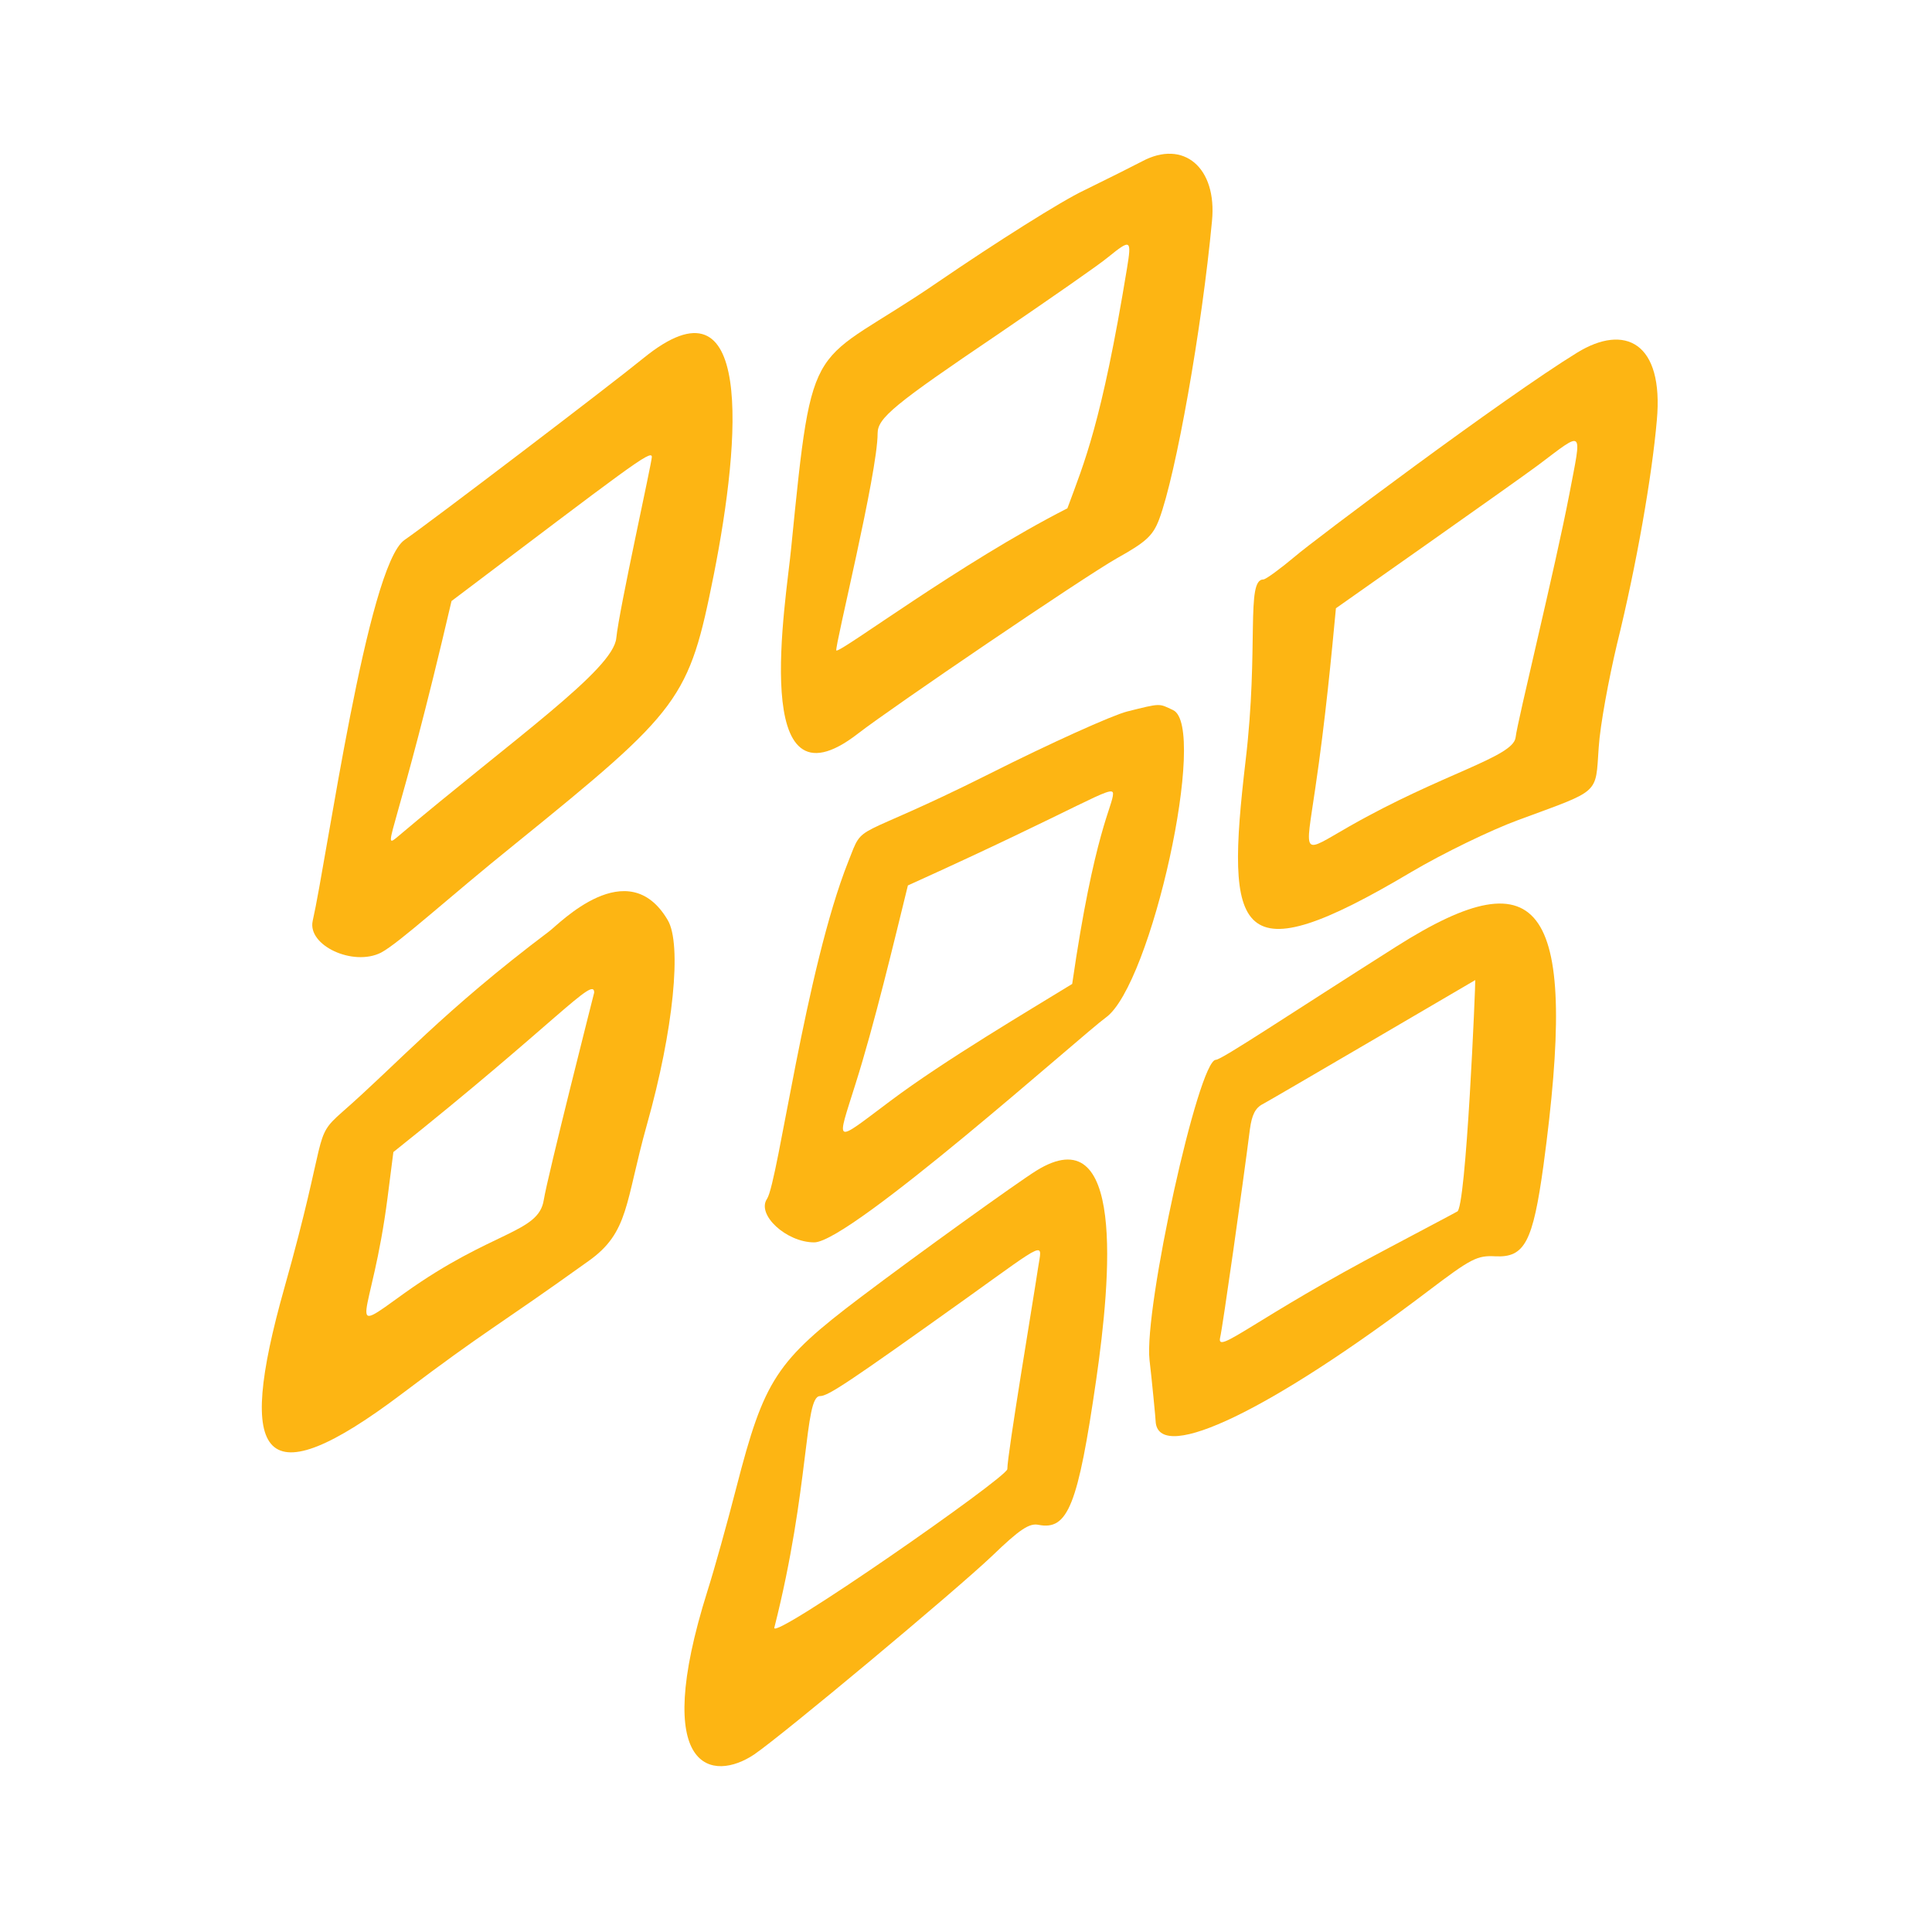 <svg width="118" height="118" viewBox="0 0 118 118" fill="none" xmlns="http://www.w3.org/2000/svg">
<path d="M52.399 44.808C54.483 43.194 66.102 35.301 68.214 34.098C70.004 33.1 70.415 32.719 70.796 31.722C71.823 28.993 73.407 20.073 74.024 13.501C74.346 10.244 72.293 8.484 69.74 9.863C69.182 10.156 67.598 10.948 66.219 11.623C64.84 12.269 60.849 14.792 57.329 17.198C49.436 22.626 49.671 19.927 48.321 33.482C48.028 36.622 45.71 50.001 52.399 44.808ZM53.602 26.47C53.602 25.531 54.6 24.709 60.938 20.425C64.077 18.284 67.129 16.171 67.686 15.701C69.065 14.586 69.124 14.616 68.83 16.406C67.275 25.883 66.219 28.259 65.192 31.047C58.678 34.362 51.343 39.878 51.079 39.732C50.962 39.556 53.602 28.905 53.602 26.47Z" fill="#FDB513"/>
<path d="M49.729 75.88C51.93 75.88 66.19 63.117 67.539 62.149C70.327 60.154 73.789 44.368 71.647 43.37C70.767 42.96 70.943 42.93 68.83 43.459C67.921 43.693 64.136 45.395 60.41 47.273C51.93 51.527 52.81 50.09 51.813 52.613C49.201 59.185 47.529 72.124 46.854 73.21C46.179 74.178 48.028 75.88 49.729 75.88ZM52.253 66.198C53.397 62.589 54.6 57.542 55.451 54.08C66.16 49.239 67.98 47.859 67.98 48.475C67.98 49.209 66.835 50.764 65.486 60.095C62.962 61.65 57.681 64.76 54.365 67.254C50.874 69.865 51.079 69.953 52.253 66.198Z" fill="#FDB513"/>
<path d="M40.78 56.192C38.345 52.055 34.149 56.427 33.562 56.867C27.019 61.797 24.32 64.936 20.858 67.958C19.068 69.543 20.066 69.103 17.366 78.668C14.373 89.289 16.046 91.549 24.555 85.123C29.836 81.132 30.129 81.191 35.939 77.024C38.433 75.264 38.169 73.474 39.519 68.662C41.132 62.941 41.66 57.659 40.78 56.192ZM33.21 73.298C32.888 75.323 30.071 75.147 24.731 78.961C20.858 81.749 22.706 80.692 23.674 73.122L24.026 70.364C34.002 62.413 36.291 59.567 36.291 60.623C36.291 60.623 33.445 71.831 33.21 73.298Z" fill="#FDB513"/>
<path d="M96.323 21.541C91.834 24.299 80.185 33.042 79.1 33.981C78.19 34.744 77.31 35.39 77.163 35.39C76.078 35.39 76.899 39.527 76.078 46.451C74.816 57.19 75.491 59.625 86.2 53.258C88.137 52.114 91.041 50.706 92.714 50.09C97.79 48.212 97.438 48.564 97.643 45.659C97.731 44.28 98.259 41.463 98.758 39.351C99.961 34.48 100.9 29.052 101.193 25.678C101.634 20.895 99.228 19.751 96.323 21.541ZM95.853 30.167C94.973 34.744 92.685 44.016 92.567 45.043C92.421 46.246 88.078 47.243 82.415 50.471C79.481 52.143 79.716 52.407 80.332 48.153C80.948 44.016 81.33 39.938 81.594 37.15C81.594 37.15 92.655 29.375 93.946 28.407C96.792 26.265 96.616 26.147 95.853 30.167Z" fill="#FDB513"/>
<path d="M85.291 57.806C78.718 61.972 74.611 64.73 74.258 64.73C73.202 64.73 69.857 79.929 70.209 83.069C70.327 84.037 70.591 86.736 70.591 86.912C70.914 89.348 77.633 86.12 87.198 78.873C89.868 76.848 90.22 76.672 91.335 76.731C93.125 76.819 93.624 75.851 94.269 71.186C96.411 55.312 94.269 52.114 85.291 57.806ZM88.988 74.002C88.958 74.031 87.11 75 84.851 76.203C76.635 80.516 74.258 82.805 74.523 81.69C74.669 81.103 75.902 72.418 76.342 68.956C76.459 68.105 76.665 67.665 77.134 67.43C77.486 67.254 90.103 59.86 90.103 59.86C90.132 59.889 89.545 74.002 88.988 74.002Z" fill="#FDB513"/>
<path d="M63.285 71.507C62.111 72.241 56.067 76.584 52.575 79.224C47.411 83.127 46.678 84.242 44.976 90.844C44.419 93.015 43.626 95.861 43.215 97.152C39.695 108.331 43.568 108.829 46.062 107.157C47.822 105.954 58.297 97.211 60.585 95.039C62.287 93.396 62.874 93.015 63.431 93.132C65.221 93.484 65.838 91.958 66.952 84.271C67.862 77.963 68.713 68.133 63.285 71.507ZM63.402 77.435C63.109 79.4 61.524 88.819 61.524 89.729C61.524 90.227 47.059 100.291 47.294 99.411C49.465 90.844 49.113 85.269 50.081 85.269C50.58 85.269 51.812 84.447 59.001 79.312C64.077 75.674 63.637 75.85 63.402 77.435Z" fill="#FDB513"/>
<path d="M23.264 58.188C24.379 57.601 27.401 54.813 31.45 51.556C41.631 43.312 42.071 42.725 43.597 35.096C45.269 26.646 46.003 16.435 39.313 21.863C37.377 23.448 26.315 31.869 24.701 32.983C22.442 34.568 19.977 52.378 19.097 56.251C18.774 57.747 21.562 59.039 23.264 58.188ZM27.577 36.71C38.345 28.582 39.812 27.409 39.812 27.908C39.812 28.26 37.817 37.209 37.641 38.969C37.465 40.906 31.391 45.101 24.203 51.175C23.264 51.938 24.32 50.706 27.577 36.71Z" fill="#FDB513"/>
</svg>
